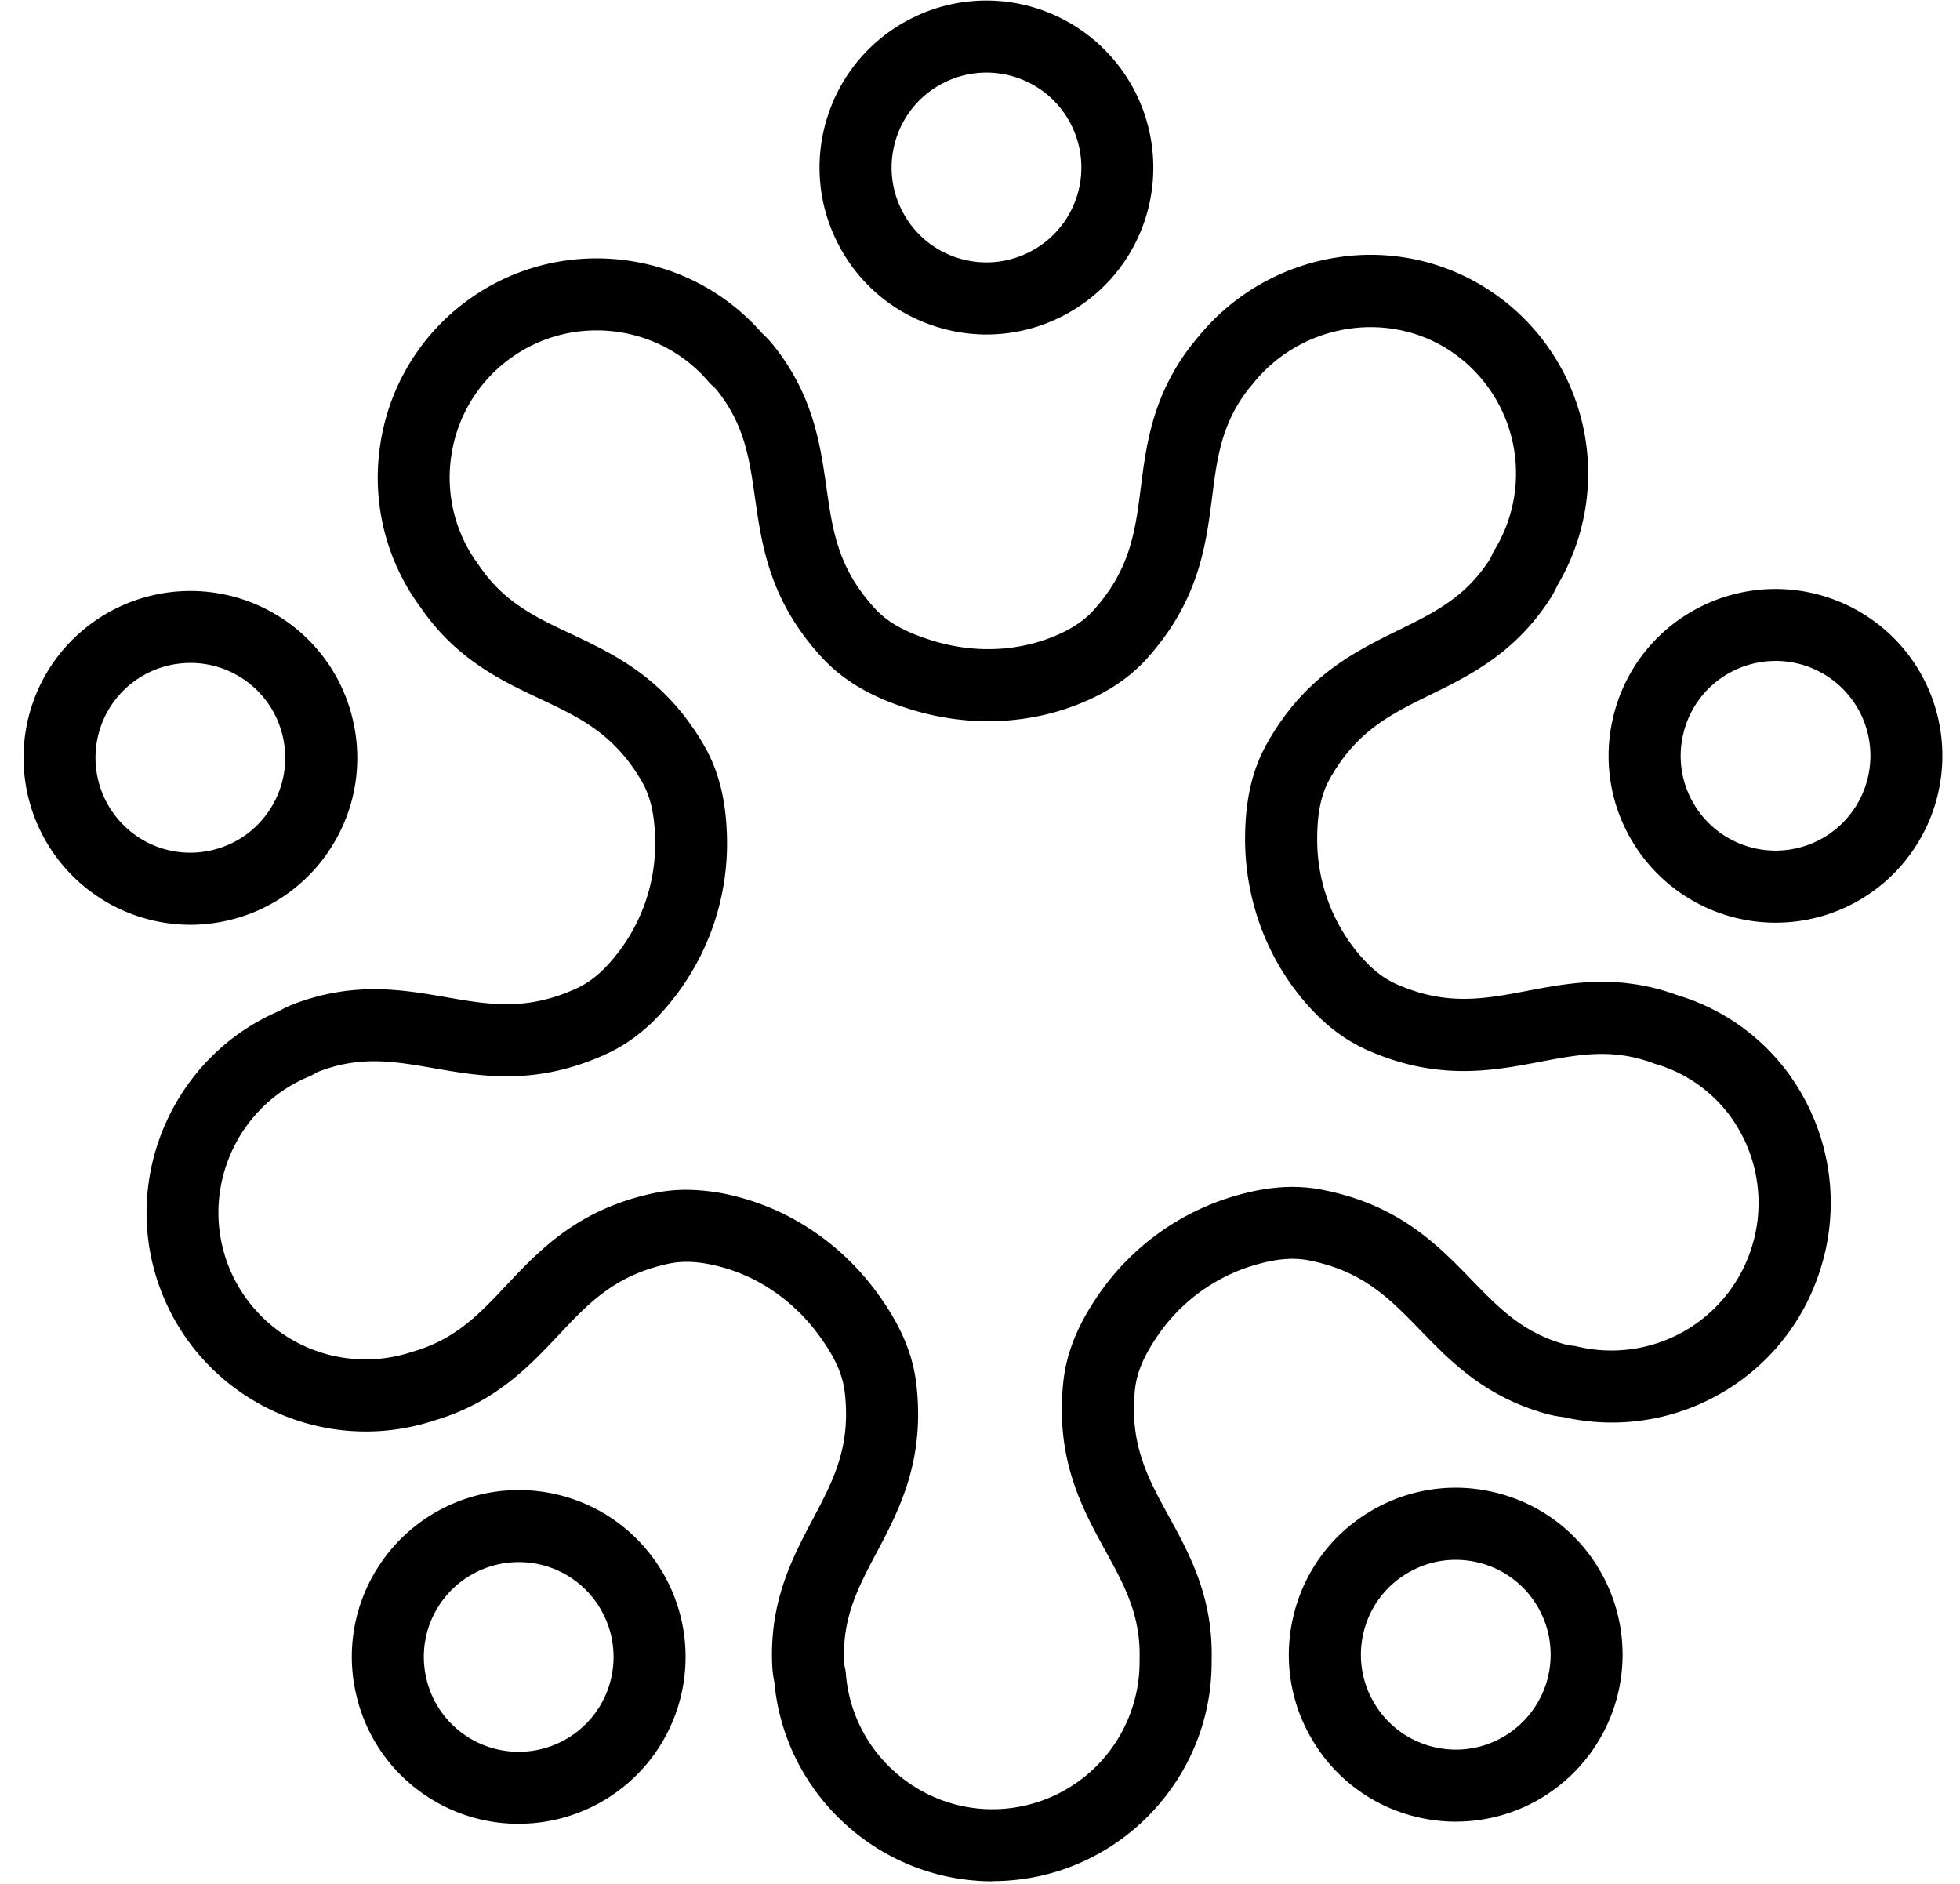 <svg width="77" height="74" fill="none" xmlns="http://www.w3.org/2000/svg"><path d="M38.992 73.906c-4.434 0-8.173-3.417-8.571-7.827a4.093 4.093 0 01-.084-.663c-.114-2.503.794-4.22 1.595-5.736.808-1.527 1.505-2.846 1.254-4.986-.083-.718-.41-1.427-1.057-2.296-.967-1.3-2.322-2.234-3.817-2.63-.801-.212-1.455-.252-2.053-.122-2.106.455-3.127 1.541-4.312 2.8-1.17 1.243-2.497 2.653-4.886 3.357a8.561 8.561 0 01-2.69.433c-3.606 0-6.972-2.283-8.174-5.888-1.411-4.235.683-8.883 4.774-10.633a4.16 4.16 0 01.605-.285c2.345-.882 4.26-.549 5.948-.256 1.702.296 3.172.552 5.13-.347.614-.283 1.147-.755 1.723-1.53a7.004 7.004 0 001.361-4.276c-.017-1.012-.18-1.733-.53-2.333-1.083-1.862-2.433-2.498-3.996-3.236-1.545-.73-3.296-1.555-4.703-3.61a8.553 8.553 0 01-1.57-6.374 8.554 8.554 0 013.4-5.645c3.59-2.65 8.658-2.094 11.588 1.255.16.145.314.309.458.487 1.564 1.958 1.838 3.882 2.081 5.58.244 1.71.455 3.187 1.916 4.77.499.543 1.2.93 2.27 1.258 1.679.513 3.431.423 4.935-.251.598-.268 1.038-.575 1.387-.964 1.435-1.605 1.624-3.086 1.843-4.8.216-1.7.462-3.628 1.997-5.61l.027-.034.258-.314a8.754 8.754 0 015.466-3.093 8.498 8.498 0 016.12 1.413 8.61 8.61 0 012.493 11.485 3.988 3.988 0 01-.323.585c-1.379 2.093-3.123 2.949-4.663 3.704-1.552.762-2.892 1.42-3.947 3.297-.345.614-.498 1.347-.498 2.378a6.993 6.993 0 001.53 4.383c.523.647 1.026 1.063 1.586 1.31 1.963.865 3.43.587 5.129.264 1.68-.319 3.584-.682 5.911.171a8.37 8.37 0 015.01 4.118 8.59 8.59 0 01.595 6.669 8.554 8.554 0 01-3.983 4.9 8.567 8.567 0 01-6.113.884 4.024 4.024 0 01-.656-.126c-2.416-.665-3.77-2.06-4.963-3.291-1.203-1.24-2.241-2.31-4.353-2.734-.664-.132-1.372-.063-2.295.225A7.012 7.012 0 0045.53 52.4c-.581.829-.872 1.508-.943 2.2-.217 2.143.5 3.451 1.33 4.966.822 1.498 1.752 3.195 1.683 5.686.026 4.729-3.803 8.611-8.543 8.647h-.066v.007zM26.97 46.742a8.03 8.03 0 012.069.291c2.11.56 4.013 1.865 5.36 3.675.947 1.273 1.455 2.434 1.598 3.657.352 3.014-.665 4.938-1.564 6.638-.725 1.368-1.35 2.55-1.27 4.283.004.088.014.166.03.233.02.076.032.153.038.232.233 2.993 2.758 5.324 5.76 5.324h.043a5.785 5.785 0 005.735-5.822v-.054c.053-1.734-.59-2.906-1.335-4.265-.924-1.685-1.972-3.594-1.665-6.613.121-1.184.58-2.31 1.442-3.54a9.85 9.85 0 015.084-3.732c1.382-.434 2.556-.53 3.696-.3 2.976.595 4.492 2.158 5.83 3.538 1.078 1.111 2.01 2.072 3.682 2.531.085.023.162.038.232.043.078.005.155.018.231.036a5.776 5.776 0 006.84-3.862 5.783 5.783 0 00-.396-4.488 5.568 5.568 0 00-3.362-2.746 1.1 1.1 0 01-.09-.03c-1.608-.599-2.921-.35-4.44-.061-1.89.359-4.03.767-6.8-.456-.974-.43-1.84-1.123-2.645-2.12-1.39-1.72-2.156-3.909-2.159-6.16 0-1.523.272-2.72.86-3.766 1.485-2.645 3.442-3.604 5.167-4.452 1.39-.683 2.592-1.272 3.547-2.72.049-.075.087-.145.113-.208a1.47 1.47 0 01.105-.21 5.778 5.778 0 00-1.637-7.77c-2.44-1.69-5.862-1.182-7.79 1.155l-.245.296c-1.051 1.367-1.219 2.688-1.414 4.219-.243 1.906-.519 4.066-2.54 6.329-.614.687-1.38 1.23-2.34 1.66-2.129.954-4.587 1.086-6.92.374-.98-.3-2.411-.838-3.524-2.044-2.057-2.231-2.365-4.387-2.637-6.29-.219-1.533-.408-2.857-1.491-4.213a1.23 1.23 0 00-.162-.17 1.351 1.351 0 01-.168-.166c-1.957-2.296-5.394-2.69-7.824-.895a5.742 5.742 0 00-2.282 3.789 5.736 5.736 0 001.065 4.292l.031.044c.977 1.433 2.186 2.004 3.587 2.666 1.738.82 3.707 1.75 5.233 4.37.598 1.03.889 2.209.913 3.711a9.855 9.855 0 01-1.918 6.009c-.863 1.163-1.757 1.93-2.813 2.416-2.757 1.267-4.903.893-6.796.563-1.526-.265-2.843-.495-4.467.116a1.133 1.133 0 00-.212.102 1.537 1.537 0 01-.21.108c-2.789 1.152-4.224 4.3-3.27 7.164a5.785 5.785 0 007.31 3.655l.052-.016c1.665-.485 2.582-1.46 3.644-2.587 1.317-1.4 2.81-2.986 5.774-3.626a6.178 6.178 0 011.309-.138l.006.001z" fill="#000"/><path d="M38.762 13.14a6.595 6.595 0 01-1.986-.309 6.514 6.514 0 01-3.84-3.23 6.52 6.52 0 01-.432-5 6.514 6.514 0 013.23-3.84A6.519 6.519 0 0140.733.33a6.564 6.564 0 014.272 8.229 6.514 6.514 0 01-3.23 3.84 6.527 6.527 0 01-3.013.741zM38.75 2.852a3.71 3.71 0 00-1.712.421 3.7 3.7 0 00-1.836 2.183c-.3.95-.213 1.958.246 2.842a3.7 3.7 0 002.183 1.836c1.96.62 4.058-.47 4.678-2.43a3.73 3.73 0 00-3.557-4.852h-.002zM7.465 36.329a6.563 6.563 0 01-5.566-10.003 6.563 6.563 0 019.022-2.135 6.513 6.513 0 012.936 4.07 6.518 6.518 0 01-.801 4.955 6.513 6.513 0 01-4.07 2.935 6.597 6.597 0 01-1.523.179l.002-.001zm.018-10.285a3.73 3.73 0 00-3.177 1.767 3.732 3.732 0 001.214 5.13 3.706 3.706 0 002.816.455 3.705 3.705 0 002.313-1.669 3.707 3.707 0 00.455-2.816 3.705 3.705 0 00-1.669-2.313 3.703 3.703 0 00-1.951-.554h-.001zm12.885 45.603a6.515 6.515 0 01-3.434-.976A6.514 6.514 0 0114 66.6a6.518 6.518 0 01.801-4.953 6.563 6.563 0 019.023-2.135 6.563 6.563 0 012.134 9.024 6.558 6.558 0 01-5.59 3.11zm.017-10.28a3.73 3.73 0 00-3.178 1.768 3.706 3.706 0 00-.455 2.816c.229.969.822 1.79 1.668 2.313a3.732 3.732 0 005.13-1.213 3.732 3.732 0 00-1.214-5.13 3.704 3.704 0 00-1.951-.554zm49.381-25.12a6.56 6.56 0 01-5.592-3.114 6.512 6.512 0 01-.8-4.955 6.508 6.508 0 012.939-4.067 6.564 6.564 0 019.022 2.14 6.564 6.564 0 01-2.14 9.021 6.518 6.518 0 01-3.43.974v.001zm-.017-10.281c-.666 0-1.342.179-1.95.553a3.696 3.696 0 00-1.67 2.312 3.7 3.7 0 00.454 2.816 3.73 3.73 0 005.128 1.215 3.73 3.73 0 001.217-5.127 3.729 3.729 0 00-3.179-1.77zM57.205 71.564c-.509 0-1.02-.06-1.526-.18a6.509 6.509 0 01-4.068-2.939 6.512 6.512 0 01-.799-4.954 6.508 6.508 0 012.939-4.067 6.511 6.511 0 014.954-.8 6.509 6.509 0 014.067 2.939 6.564 6.564 0 01-2.14 9.022 6.514 6.514 0 01-3.427.977v.002zm-.02-10.287c-.683 0-1.353.19-1.949.556a3.696 3.696 0 00-1.67 2.312 3.7 3.7 0 00.455 2.816 3.696 3.696 0 002.311 1.67 3.7 3.7 0 002.816-.454 3.73 3.73 0 001.217-5.128 3.696 3.696 0 00-2.311-1.67 3.762 3.762 0 00-.867-.102h-.002z" fill="#000"/></svg>